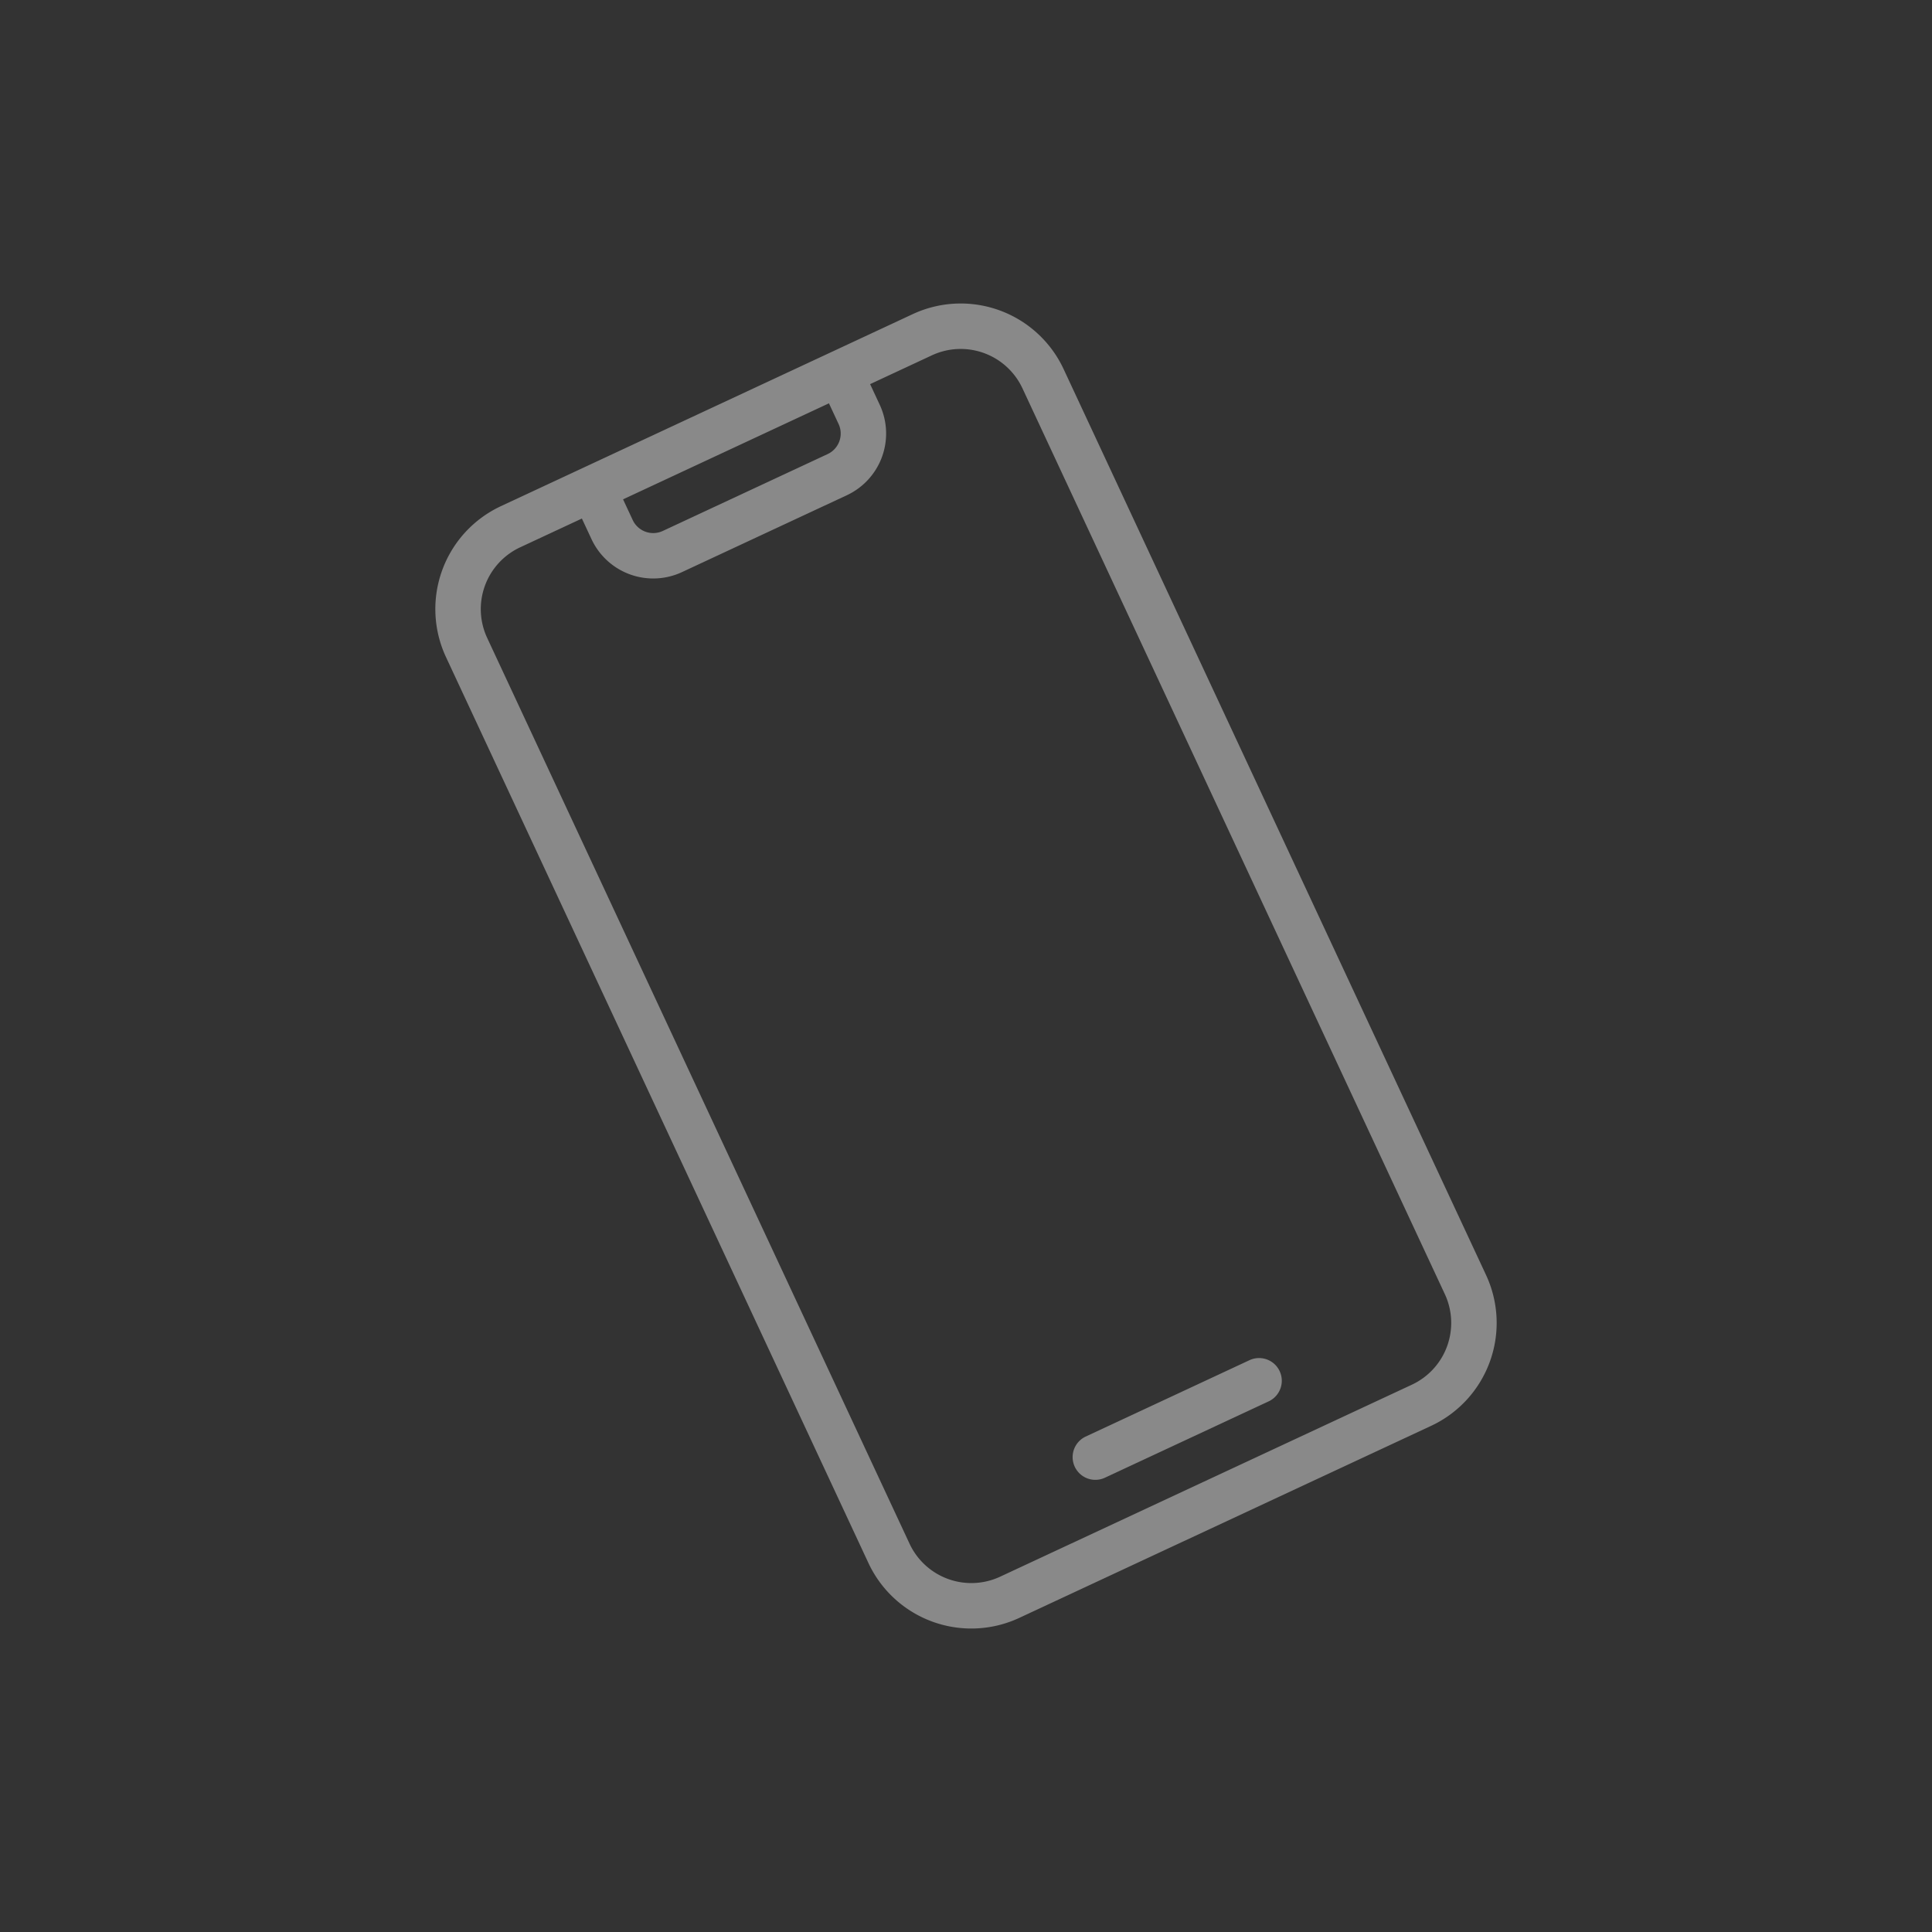 <svg xmlns="http://www.w3.org/2000/svg" width="151.878" height="151.878" viewBox="0 0 151.878 151.878"><rect x="0" y="0" width="151.878" height="151.878" fill="#333333" stroke="none"/><g transform="translate(0 48.3) rotate(-25)" opacity="0.42"><rect width="114.286" height="114.286" fill="none"/><path d="M232.072,58.429a8.927,8.927,0,0,0-8.929-8.929H187.429a8.927,8.927,0,0,0-8.929,8.929V137a8.927,8.927,0,0,0,8.929,8.929h35.715A8.927,8.927,0,0,0,232.072,137Zm-39.286-5.357h-5.357a5.359,5.359,0,0,0-5.357,5.357V137a5.359,5.359,0,0,0,5.357,5.357h35.715A5.359,5.359,0,0,0,228.5,137V58.429a5.359,5.359,0,0,0-5.357-5.357h-5.357v1.786a5.353,5.353,0,0,1-5.357,5.357H198.143a5.353,5.353,0,0,1-5.357-5.357Zm5.357,85.715h14.286a1.786,1.786,0,0,0,0-3.571H198.143a1.786,1.786,0,0,0,0,3.571Zm-1.786-85.715v1.786a1.78,1.78,0,0,0,1.786,1.786h14.286a1.78,1.78,0,0,0,1.786-1.786V53.071Z" transform="translate(-148.143 -40.571)" fill="#fff" fill-rule="evenodd"/></g></svg>